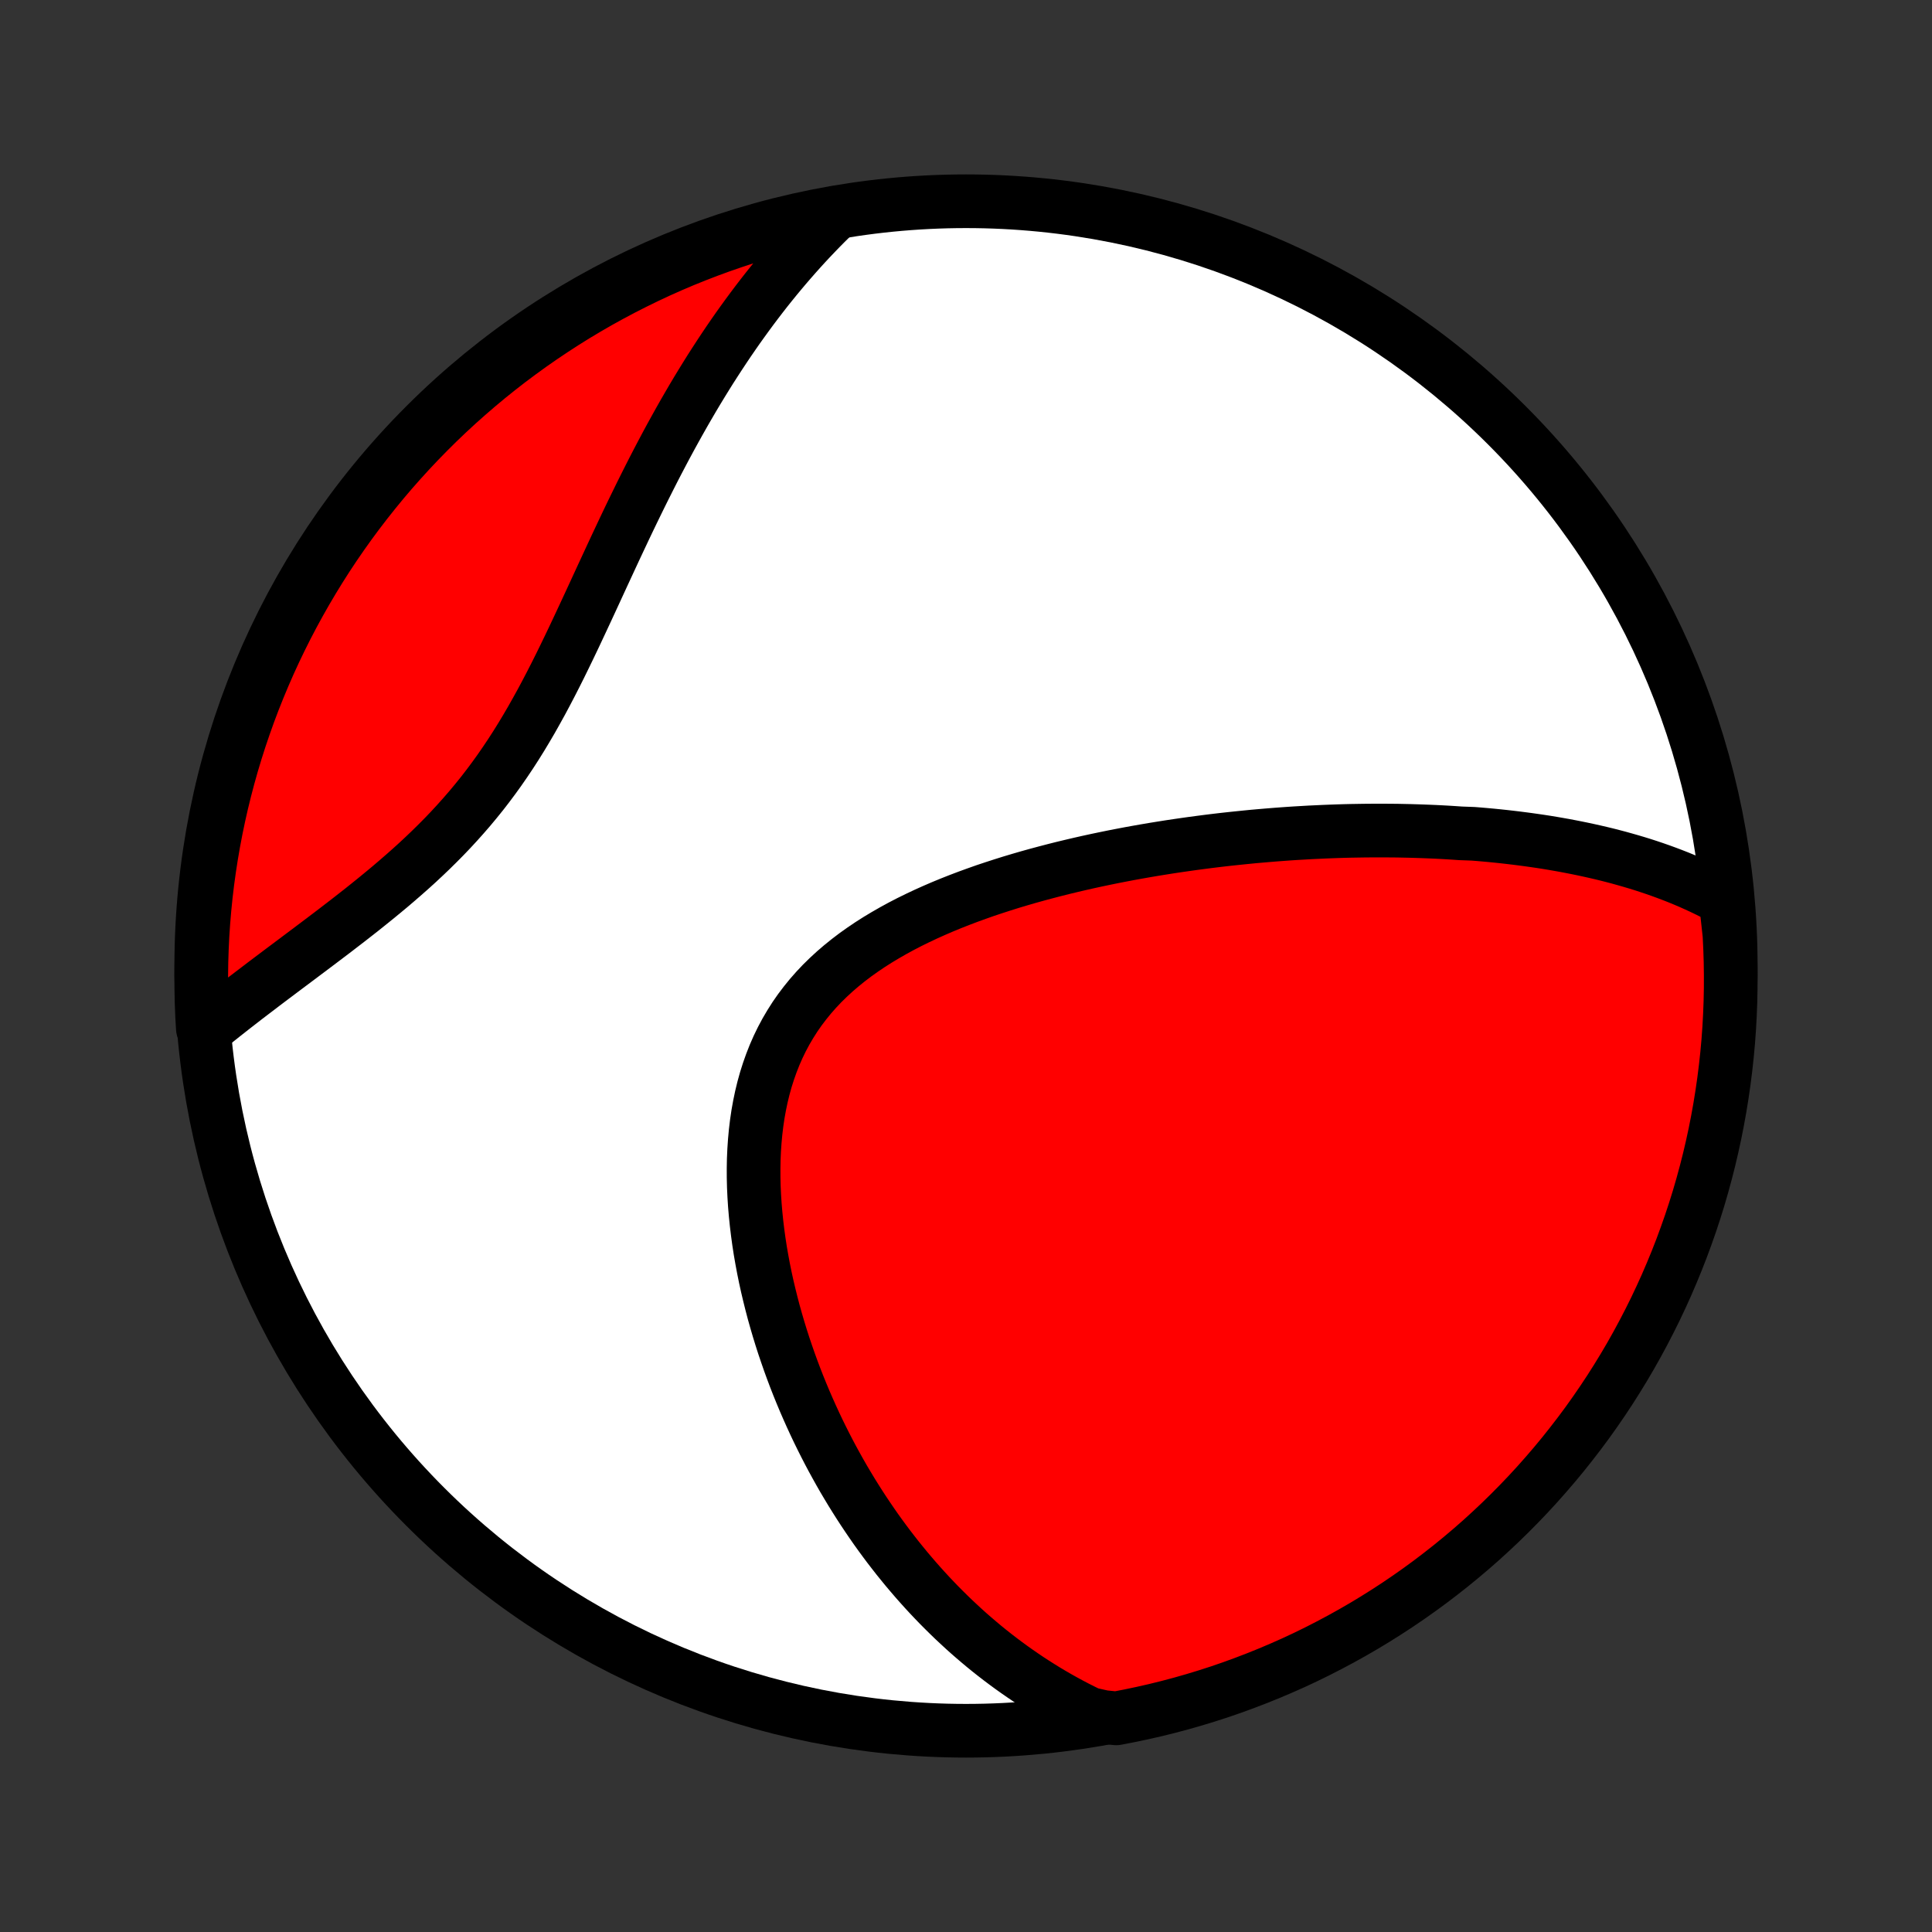 <?xml version="1.0" encoding="utf-8" standalone="no"?>
<!DOCTYPE svg PUBLIC "-//W3C//DTD SVG 1.1//EN"
  "http://www.w3.org/Graphics/SVG/1.1/DTD/svg11.dtd">
<!-- Created with matplotlib (http://matplotlib.org/) -->
<svg height="72pt" version="1.1" viewBox="0 0 72 72" width="72pt" xmlns="http://www.w3.org/2000/svg" xmlns:xlink="http://www.w3.org/1999/xlink">
 <rect x="0" y="0" width="72" height="72" fill="#333333" stroke="none"/>
 <defs>
  <style type="text/css">
*{stroke-linecap:butt;stroke-linejoin:round;}
  </style>
 </defs>
 <g id="figure_1">
  <g id="patch_1">
   <path d="
M0 72
L72 72
L72 0
L0 0
z
" style="fill:none;"/>
  </g>
  <g id="axes_1">
   <g id="PatchCollection_1">
    <defs>
     <path d="
M36 -7.5
C43.558 -7.5 50.808 -10.503 56.153 -15.848
C61.497 -21.192 64.5 -28.442 64.5 -36
C64.5 -43.558 61.497 -50.808 56.153 -56.153
C50.808 -61.497 43.558 -64.5 36 -64.5
C28.442 -64.5 21.192 -61.497 15.848 -56.153
C10.503 -50.808 7.5 -43.558 7.5 -36
C7.5 -28.442 10.503 -21.192 15.848 -15.848
C21.192 -10.503 28.442 -7.5 36 -7.5
z
" id="C0_0_a811fe30f3"/>
     <path d="
M64.309 -38.466
L64.091 -38.585
L63.872 -38.7
L63.653 -38.81
L63.433 -38.916
L63.212 -39.018
L62.991 -39.117
L62.77 -39.211
L62.549 -39.302
L62.327 -39.389
L62.105 -39.473
L61.883 -39.554
L61.66 -39.632
L61.437 -39.707
L61.215 -39.779
L60.992 -39.848
L60.769 -39.914
L60.545 -39.978
L60.322 -40.04
L60.098 -40.099
L59.875 -40.156
L59.651 -40.21
L59.427 -40.262
L59.203 -40.312
L58.979 -40.36
L58.755 -40.406
L58.53 -40.45
L58.305 -40.493
L58.08 -40.533
L57.855 -40.572
L57.63 -40.609
L57.404 -40.644
L57.178 -40.677
L56.951 -40.709
L56.725 -40.739
L56.498 -40.768
L56.27 -40.795
L56.042 -40.821
L55.814 -40.845
L55.585 -40.868
L55.355 -40.889
L55.125 -40.909
L54.895 -40.927
L54.431 -40.944
L54.199 -40.96
L53.965 -40.975
L53.731 -40.988
L53.496 -41
L53.26 -41.01
L53.023 -41.019
L52.786 -41.027
L52.547 -41.034
L52.308 -41.039
L52.067 -41.044
L51.825 -41.046
L51.582 -41.048
L51.338 -41.048
L51.093 -41.047
L50.846 -41.045
L50.598 -41.041
L50.349 -41.037
L50.099 -41.031
L49.847 -41.023
L49.593 -41.014
L49.338 -41.004
L49.082 -40.992
L48.824 -40.98
L48.564 -40.965
L48.303 -40.95
L48.04 -40.933
L47.776 -40.914
L47.509 -40.894
L47.241 -40.872
L46.971 -40.849
L46.699 -40.825
L46.426 -40.798
L46.15 -40.77
L45.873 -40.741
L45.593 -40.71
L45.312 -40.677
L45.028 -40.642
L44.743 -40.605
L44.456 -40.567
L44.166 -40.526
L43.875 -40.484
L43.582 -40.44
L43.286 -40.393
L42.989 -40.345
L42.69 -40.294
L42.389 -40.241
L42.086 -40.186
L41.781 -40.128
L41.474 -40.068
L41.166 -40.005
L40.856 -39.94
L40.544 -39.872
L40.231 -39.801
L39.916 -39.727
L39.6 -39.651
L39.283 -39.571
L38.965 -39.488
L38.645 -39.402
L38.325 -39.313
L38.005 -39.22
L37.684 -39.124
L37.362 -39.023
L37.041 -38.919
L36.72 -38.812
L36.4 -38.699
L36.08 -38.583
L35.761 -38.462
L35.444 -38.337
L35.128 -38.207
L34.815 -38.072
L34.503 -37.932
L34.195 -37.787
L33.89 -37.637
L33.588 -37.481
L33.291 -37.319
L32.998 -37.151
L32.71 -36.978
L32.427 -36.798
L32.15 -36.611
L31.88 -36.419
L31.617 -36.219
L31.36 -36.012
L31.112 -35.799
L30.872 -35.578
L30.64 -35.351
L30.418 -35.116
L30.205 -34.874
L30.002 -34.624
L29.808 -34.368
L29.625 -34.105
L29.453 -33.834
L29.29 -33.557
L29.139 -33.274
L28.998 -32.984
L28.868 -32.688
L28.749 -32.386
L28.64 -32.079
L28.541 -31.767
L28.453 -31.45
L28.375 -31.129
L28.307 -30.804
L28.248 -30.476
L28.199 -30.144
L28.159 -29.81
L28.128 -29.474
L28.105 -29.135
L28.09 -28.795
L28.084 -28.454
L28.085 -28.113
L28.093 -27.771
L28.109 -27.429
L28.131 -27.087
L28.16 -26.746
L28.195 -26.406
L28.236 -26.067
L28.282 -25.73
L28.334 -25.393
L28.392 -25.059
L28.454 -24.727
L28.521 -24.397
L28.593 -24.069
L28.67 -23.744
L28.75 -23.422
L28.834 -23.102
L28.923 -22.785
L29.015 -22.471
L29.11 -22.161
L29.209 -21.853
L29.312 -21.549
L29.417 -21.247
L29.525 -20.95
L29.636 -20.655
L29.75 -20.364
L29.867 -20.076
L29.986 -19.791
L30.108 -19.51
L30.232 -19.232
L30.358 -18.958
L30.486 -18.687
L30.617 -18.42
L30.75 -18.155
L30.884 -17.895
L31.021 -17.637
L31.16 -17.383
L31.3 -17.132
L31.442 -16.884
L31.587 -16.64
L31.732 -16.399
L31.88 -16.161
L32.029 -15.926
L32.18 -15.694
L32.333 -15.465
L32.487 -15.239
L32.642 -15.016
L32.8 -14.796
L32.959 -14.579
L33.119 -14.365
L33.282 -14.154
L33.445 -13.945
L33.611 -13.74
L33.777 -13.537
L33.946 -13.337
L34.116 -13.139
L34.288 -12.944
L34.461 -12.752
L34.636 -12.562
L34.813 -12.375
L34.991 -12.19
L35.172 -12.008
L35.353 -11.829
L35.537 -11.651
L35.723 -11.477
L35.91 -11.304
L36.099 -11.134
L36.291 -10.967
L36.484 -10.802
L36.679 -10.639
L36.876 -10.479
L37.076 -10.321
L37.277 -10.166
L37.481 -10.013
L37.687 -9.862
L37.895 -9.714
L38.106 -9.568
L38.319 -9.424
L38.535 -9.283
L38.753 -9.145
L38.974 -9.008
L39.197 -8.875
L39.423 -8.744
L39.653 -8.615
L39.885 -8.489
L40.12 -8.366
L40.358 -8.246
L40.599 -8.128
L41.111 -8.013
L41.6 -7.962
L42.087 -8.056
L42.572 -8.158
L43.055 -8.268
L43.536 -8.387
L44.014 -8.514
L44.49 -8.65
L44.964 -8.794
L45.435 -8.946
L45.903 -9.107
L46.367 -9.276
L46.829 -9.453
L47.288 -9.638
L47.743 -9.831
L48.194 -10.031
L48.642 -10.24
L49.086 -10.457
L49.525 -10.682
L49.961 -10.914
L50.393 -11.154
L50.82 -11.401
L51.242 -11.656
L51.66 -11.918
L52.074 -12.188
L52.482 -12.465
L52.885 -12.749
L53.283 -13.04
L53.676 -13.339
L54.064 -13.644
L54.446 -13.956
L54.822 -14.274
L55.193 -14.599
L55.557 -14.931
L55.916 -15.269
L56.269 -15.614
L56.615 -15.964
L56.956 -16.321
L57.29 -16.684
L57.617 -17.053
L57.938 -17.427
L58.252 -17.807
L58.559 -18.193
L58.86 -18.584
L59.154 -18.98
L59.44 -19.382
L59.719 -19.788
L59.992 -20.2
L60.256 -20.616
L60.514 -21.038
L60.764 -21.463
L61.006 -21.893
L61.241 -22.328
L61.468 -22.766
L61.688 -23.209
L61.899 -23.655
L62.103 -24.105
L62.298 -24.559
L62.486 -25.016
L62.666 -25.477
L62.837 -25.941
L63.001 -26.408
L63.156 -26.878
L63.303 -27.35
L63.441 -27.825
L63.571 -28.303
L63.693 -28.783
L63.806 -29.265
L63.911 -29.75
L64.007 -30.236
L64.095 -30.724
L64.174 -31.214
L64.245 -31.705
L64.307 -32.197
L64.361 -32.691
L64.406 -33.185
L64.442 -33.681
L64.469 -34.177
L64.488 -34.673
L64.498 -35.17
L64.499 -35.668
L64.492 -36.165
L64.476 -36.662
L64.452 -37.16
z
" id="C0_1_64317c4c68"/>
     <path d="
M31.161 -64.073
L30.967 -63.884
L30.774 -63.694
L30.583 -63.501
L30.393 -63.304
L30.204 -63.106
L30.016 -62.904
L29.83 -62.7
L29.645 -62.493
L29.461 -62.283
L29.278 -62.071
L29.096 -61.855
L28.915 -61.637
L28.735 -61.415
L28.556 -61.191
L28.378 -60.963
L28.201 -60.732
L28.025 -60.498
L27.85 -60.261
L27.676 -60.021
L27.502 -59.778
L27.33 -59.531
L27.158 -59.281
L26.988 -59.028
L26.818 -58.771
L26.649 -58.511
L26.48 -58.248
L26.313 -57.981
L26.146 -57.71
L25.98 -57.437
L25.815 -57.16
L25.651 -56.879
L25.487 -56.595
L25.324 -56.307
L25.162 -56.016
L25 -55.722
L24.839 -55.424
L24.679 -55.123
L24.519 -54.818
L24.36 -54.511
L24.202 -54.2
L24.044 -53.886
L23.886 -53.569
L23.729 -53.248
L23.572 -52.926
L23.415 -52.6
L23.259 -52.272
L23.103 -51.941
L22.947 -51.609
L22.791 -51.274
L22.635 -50.937
L22.478 -50.598
L22.321 -50.258
L22.164 -49.917
L22.006 -49.575
L21.847 -49.232
L21.687 -48.889
L21.526 -48.545
L21.364 -48.202
L21.2 -47.859
L21.034 -47.517
L20.867 -47.176
L20.697 -46.837
L20.524 -46.499
L20.349 -46.164
L20.171 -45.831
L19.989 -45.502
L19.805 -45.175
L19.616 -44.852
L19.424 -44.533
L19.228 -44.218
L19.028 -43.908
L18.823 -43.602
L18.615 -43.301
L18.402 -43.005
L18.185 -42.714
L17.964 -42.428
L17.738 -42.148
L17.509 -41.873
L17.275 -41.603
L17.038 -41.338
L16.798 -41.078
L16.555 -40.824
L16.308 -40.574
L16.059 -40.329
L15.808 -40.089
L15.555 -39.853
L15.3 -39.622
L15.043 -39.395
L14.786 -39.172
L14.528 -38.952
L14.269 -38.737
L14.011 -38.525
L13.752 -38.316
L13.495 -38.11
L13.237 -37.908
L12.981 -37.708
L12.726 -37.512
L12.473 -37.317
L12.221 -37.126
L11.971 -36.937
L11.723 -36.75
L11.477 -36.565
L11.233 -36.382
L10.992 -36.201
L10.754 -36.023
L10.518 -35.846
L10.284 -35.67
L10.054 -35.497
L9.826 -35.325
L9.602 -35.154
L9.38 -34.985
L9.161 -34.818
L8.946 -34.651
L8.733 -34.486
L8.524 -34.322
L8.318 -34.16
L8.115 -33.998
L7.915 -33.838
L7.559 -33.678
L7.531 -34.164
L7.512 -34.661
L7.502 -35.158
L7.5 -35.655
L7.507 -36.153
L7.523 -36.65
L7.547 -37.147
L7.58 -37.644
L7.622 -38.14
L7.672 -38.636
L7.731 -39.131
L7.799 -39.625
L7.875 -40.117
L7.96 -40.609
L8.053 -41.099
L8.155 -41.588
L8.265 -42.075
L8.384 -42.56
L8.511 -43.043
L8.646 -43.523
L8.79 -44.002
L8.942 -44.478
L9.103 -44.952
L9.271 -45.423
L9.448 -45.891
L9.633 -46.356
L9.826 -46.818
L10.026 -47.276
L10.235 -47.731
L10.452 -48.183
L10.676 -48.63
L10.908 -49.074
L11.148 -49.514
L11.395 -49.95
L11.65 -50.382
L11.912 -50.809
L12.181 -51.232
L12.458 -51.65
L12.742 -52.063
L13.033 -52.472
L13.331 -52.875
L13.636 -53.273
L13.948 -53.666
L14.266 -54.054
L14.591 -54.436
L14.923 -54.812
L15.261 -55.183
L15.605 -55.548
L15.956 -55.907
L16.312 -56.26
L16.675 -56.607
L17.043 -56.947
L17.418 -57.281
L17.798 -57.609
L18.183 -57.93
L18.574 -58.244
L18.97 -58.552
L19.372 -58.852
L19.778 -59.146
L20.19 -59.433
L20.606 -59.712
L21.027 -59.985
L21.452 -60.25
L21.882 -60.507
L22.317 -60.758
L22.755 -61
L23.197 -61.235
L23.644 -61.462
L24.094 -61.682
L24.547 -61.894
L25.005 -62.098
L25.465 -62.294
L25.929 -62.481
L26.396 -62.661
L26.866 -62.833
L27.338 -62.996
L27.813 -63.152
L28.291 -63.299
L28.771 -63.438
L29.253 -63.568
L29.738 -63.69
L30.224 -63.803
z
" id="C0_2_a1d97c76b5"/>
    </defs>
    <g clip-path="url(#p1bffca34e9)">
     <use style="fill:#ffffff;stroke:#000000;stroke-width:2.0;" x="0.0" xlink:href="#C0_0_a811fe30f3" y="72.0"/>
    </g>
    <g clip-path="url(#p1bffca34e9)">
     <use style="fill:#ff0000;stroke:#000000;stroke-width:2.0;" x="0.0" xlink:href="#C0_1_64317c4c68" y="72.0"/>
    </g>
    <g clip-path="url(#p1bffca34e9)">
     <use style="fill:#ff0000;stroke:#000000;stroke-width:2.0;" x="0.0" xlink:href="#C0_2_a1d97c76b5" y="72.0"/>
    </g>
   </g>
  </g>
 </g>
 <defs>
  <clipPath id="p1bffca34e9">
   <rect height="72.0" width="72.0" x="0.0" y="0.0"/>
  </clipPath>
 </defs>
</svg>
